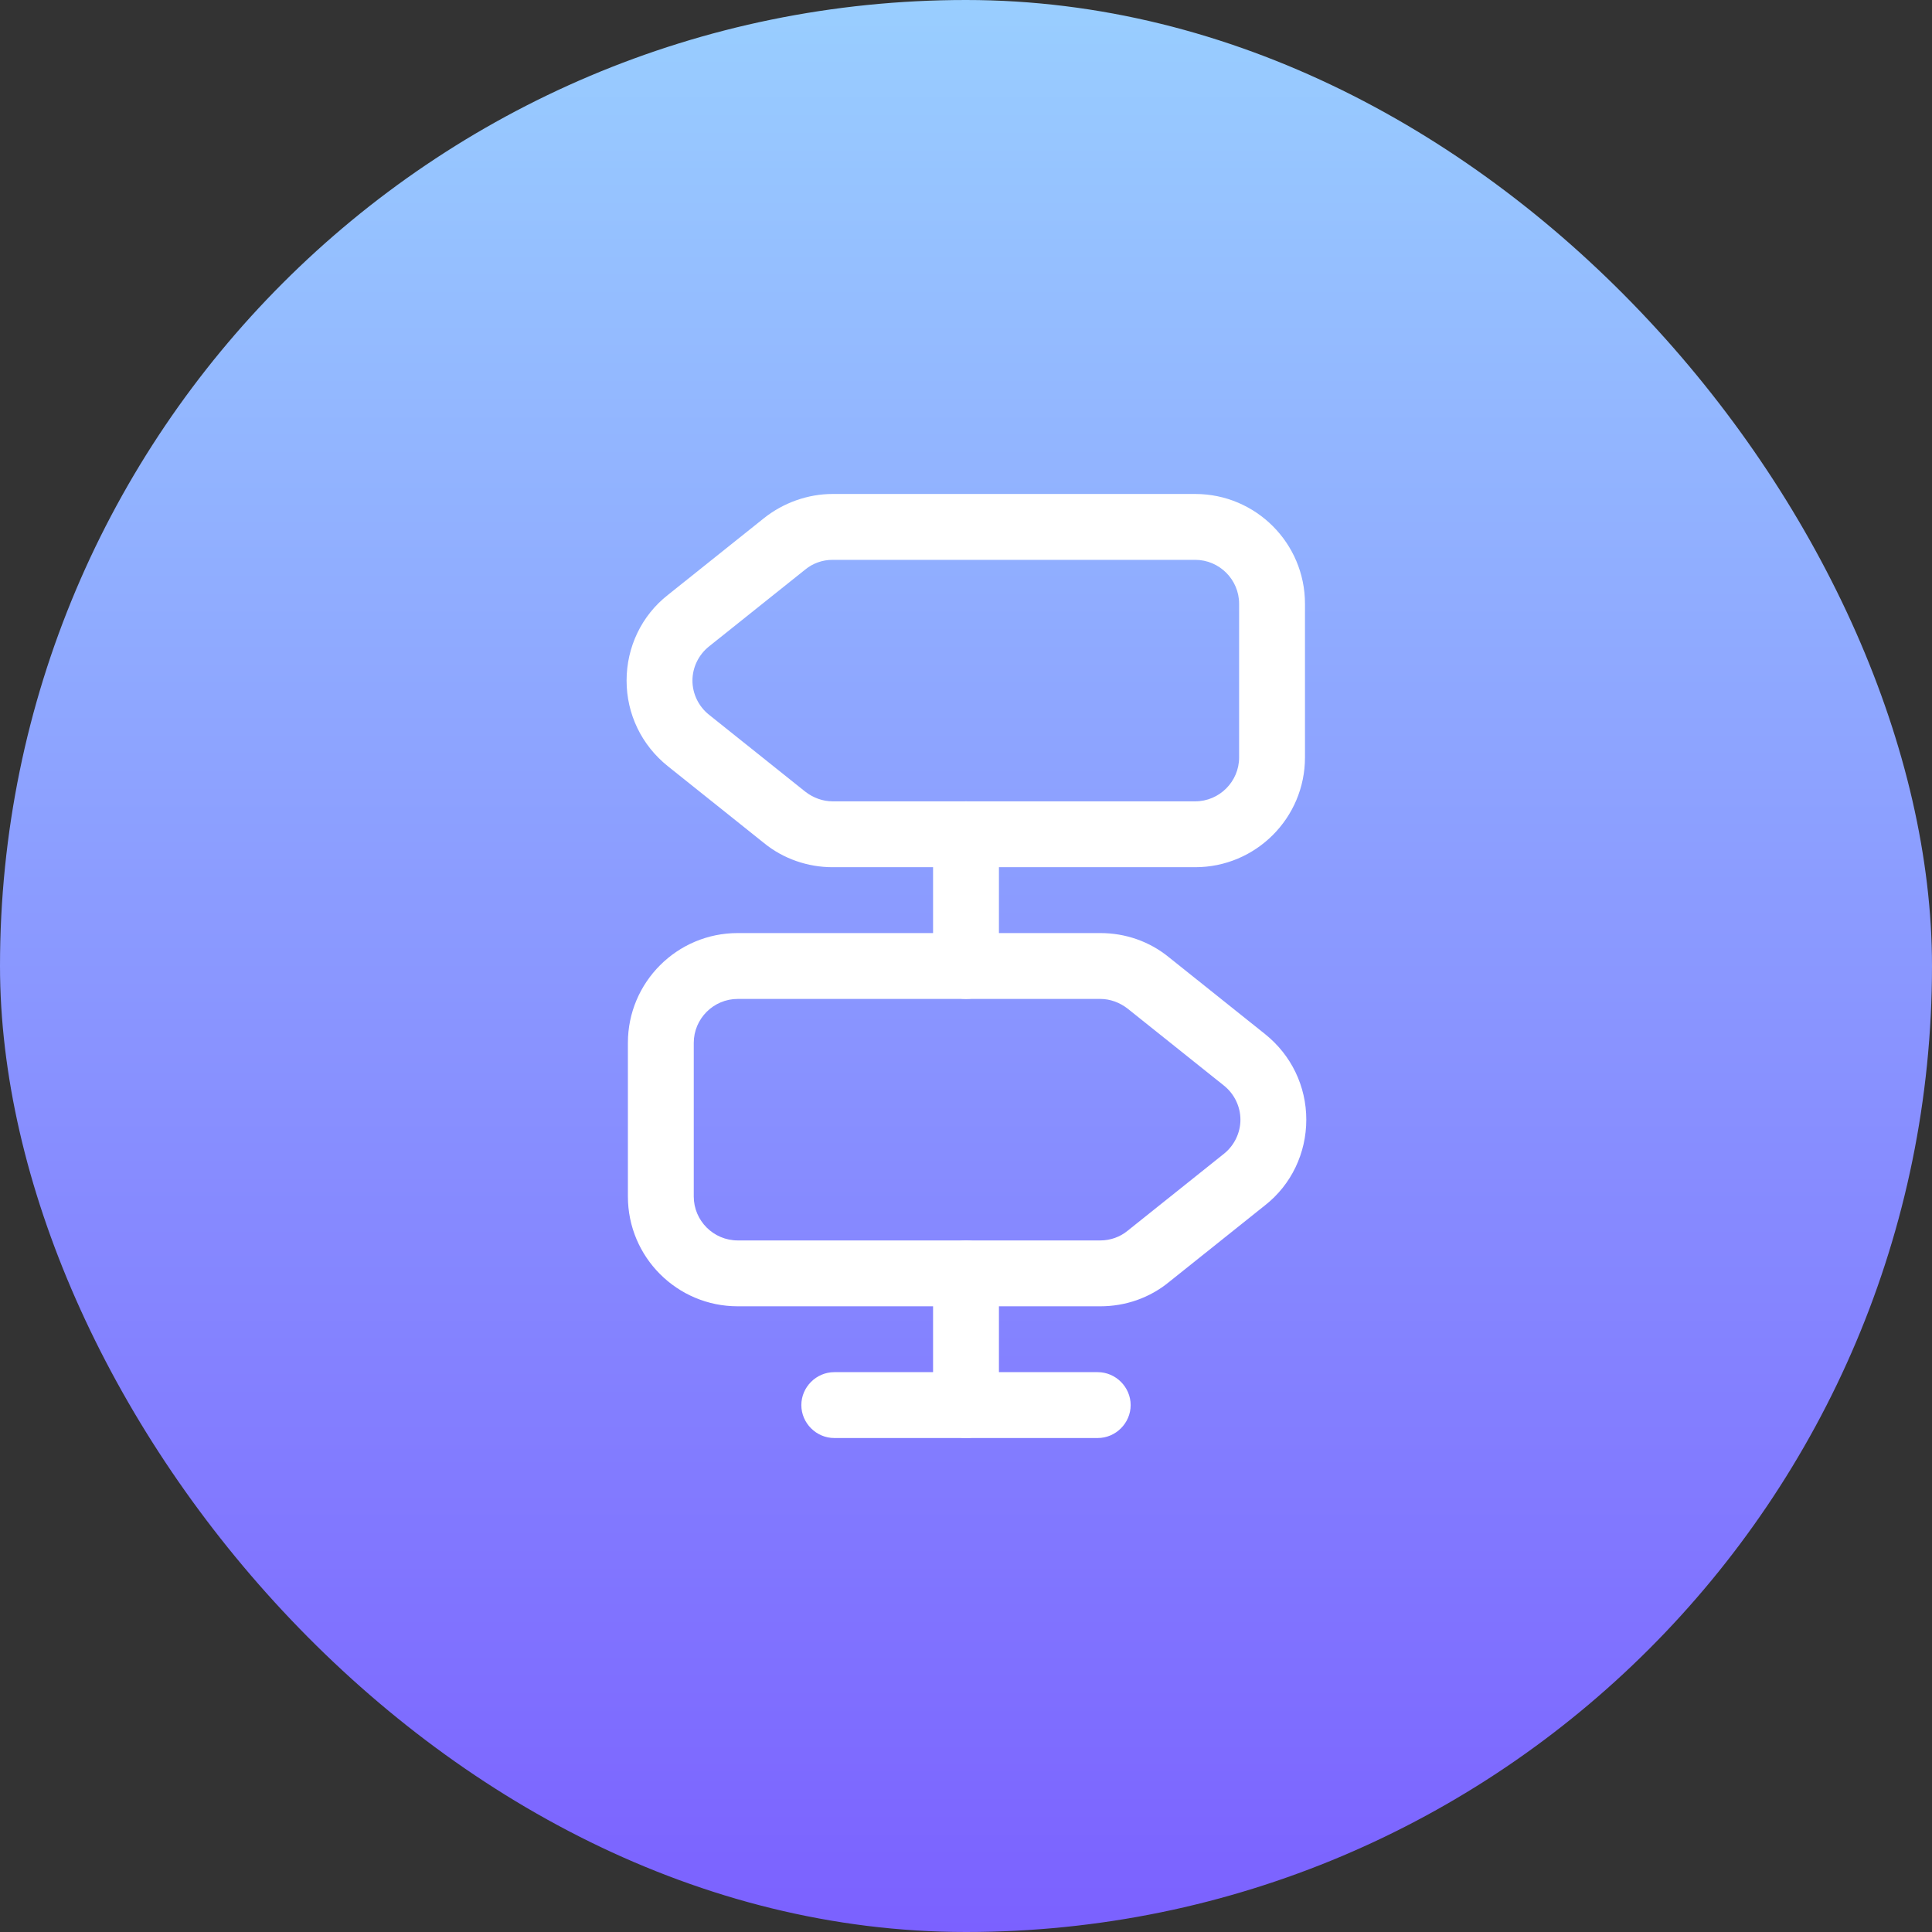 <svg width="44" height="44" viewBox="0 0 44 44" fill="none" xmlns="http://www.w3.org/2000/svg">
    <rect x="0" y="0" width="44" height="44" fill="#333333" stroke="none"/>
    <rect width="44" height="44" rx="22" fill="url(#paint0_linear_415_266)" />
    <path d="M27.22 19.75H18.96C18.4 19.75 17.84 19.56 17.4 19.2L15.21 17.45C14.61 16.97 14.27 16.26 14.27 15.5C14.27 14.74 14.61 14.02 15.21 13.55L17.4 11.8C17.84 11.45 18.4 11.25 18.96 11.25H27.22C28.6 11.25 29.72 12.37 29.72 13.75V17.25C29.72 18.63 28.6 19.75 27.22 19.75ZM18.96 12.75C18.73 12.75 18.51 12.83 18.34 12.97L16.15 14.72C15.91 14.91 15.77 15.2 15.77 15.5C15.77 15.8 15.91 16.09 16.15 16.28L18.34 18.03C18.52 18.17 18.74 18.25 18.96 18.25H27.22C27.77 18.25 28.22 17.8 28.22 17.25V13.75C28.22 13.2 27.77 12.75 27.22 12.75H18.96Z" fill="white" />
    <path d="M25.06 29.75H16.8C15.42 29.75 14.3 28.63 14.3 27.25V23.75C14.3 22.37 15.42 21.25 16.8 21.25H25.06C25.63 21.25 26.18 21.44 26.62 21.8L28.81 23.55C29.41 24.03 29.75 24.74 29.75 25.5C29.75 26.26 29.41 26.98 28.81 27.45L26.62 29.2C26.18 29.56 25.63 29.75 25.06 29.75ZM16.8 22.75C16.25 22.75 15.8 23.2 15.8 23.75V27.25C15.8 27.8 16.25 28.25 16.8 28.25H25.06C25.29 28.25 25.51 28.17 25.68 28.03L27.87 26.28C28.11 26.09 28.25 25.8 28.25 25.5C28.25 25.2 28.11 24.91 27.87 24.72L25.68 22.97C25.5 22.83 25.28 22.75 25.06 22.75H16.8Z" fill="white" />
    <path d="M22 22.75C21.59 22.75 21.25 22.41 21.25 22V19C21.25 18.59 21.59 18.25 22 18.25C22.41 18.25 22.75 18.59 22.75 19V22C22.75 22.41 22.41 22.75 22 22.75Z" fill="white" />
    <path d="M22 32.75C21.59 32.75 21.25 32.41 21.25 32V29C21.25 28.59 21.59 28.25 22 28.25C22.41 28.25 22.75 28.59 22.75 29V32C22.75 32.41 22.41 32.75 22 32.75Z" fill="white" />
    <path d="M25 32.75H19C18.59 32.75 18.25 32.41 18.25 32C18.25 31.59 18.59 31.25 19 31.25H25C25.41 31.25 25.75 31.59 25.75 32C25.75 32.41 25.41 32.75 25 32.75Z" fill="white" />
    <defs>
        <linearGradient id="paint0_linear_415_266" x1="22" y1="0" x2="22" y2="44" gradientUnits="userSpaceOnUse">
            <stop stop-color="#99CEFF" />
            <stop offset="1" stop-color="#7B61FF" />
        </linearGradient>
    </defs>
</svg>
    